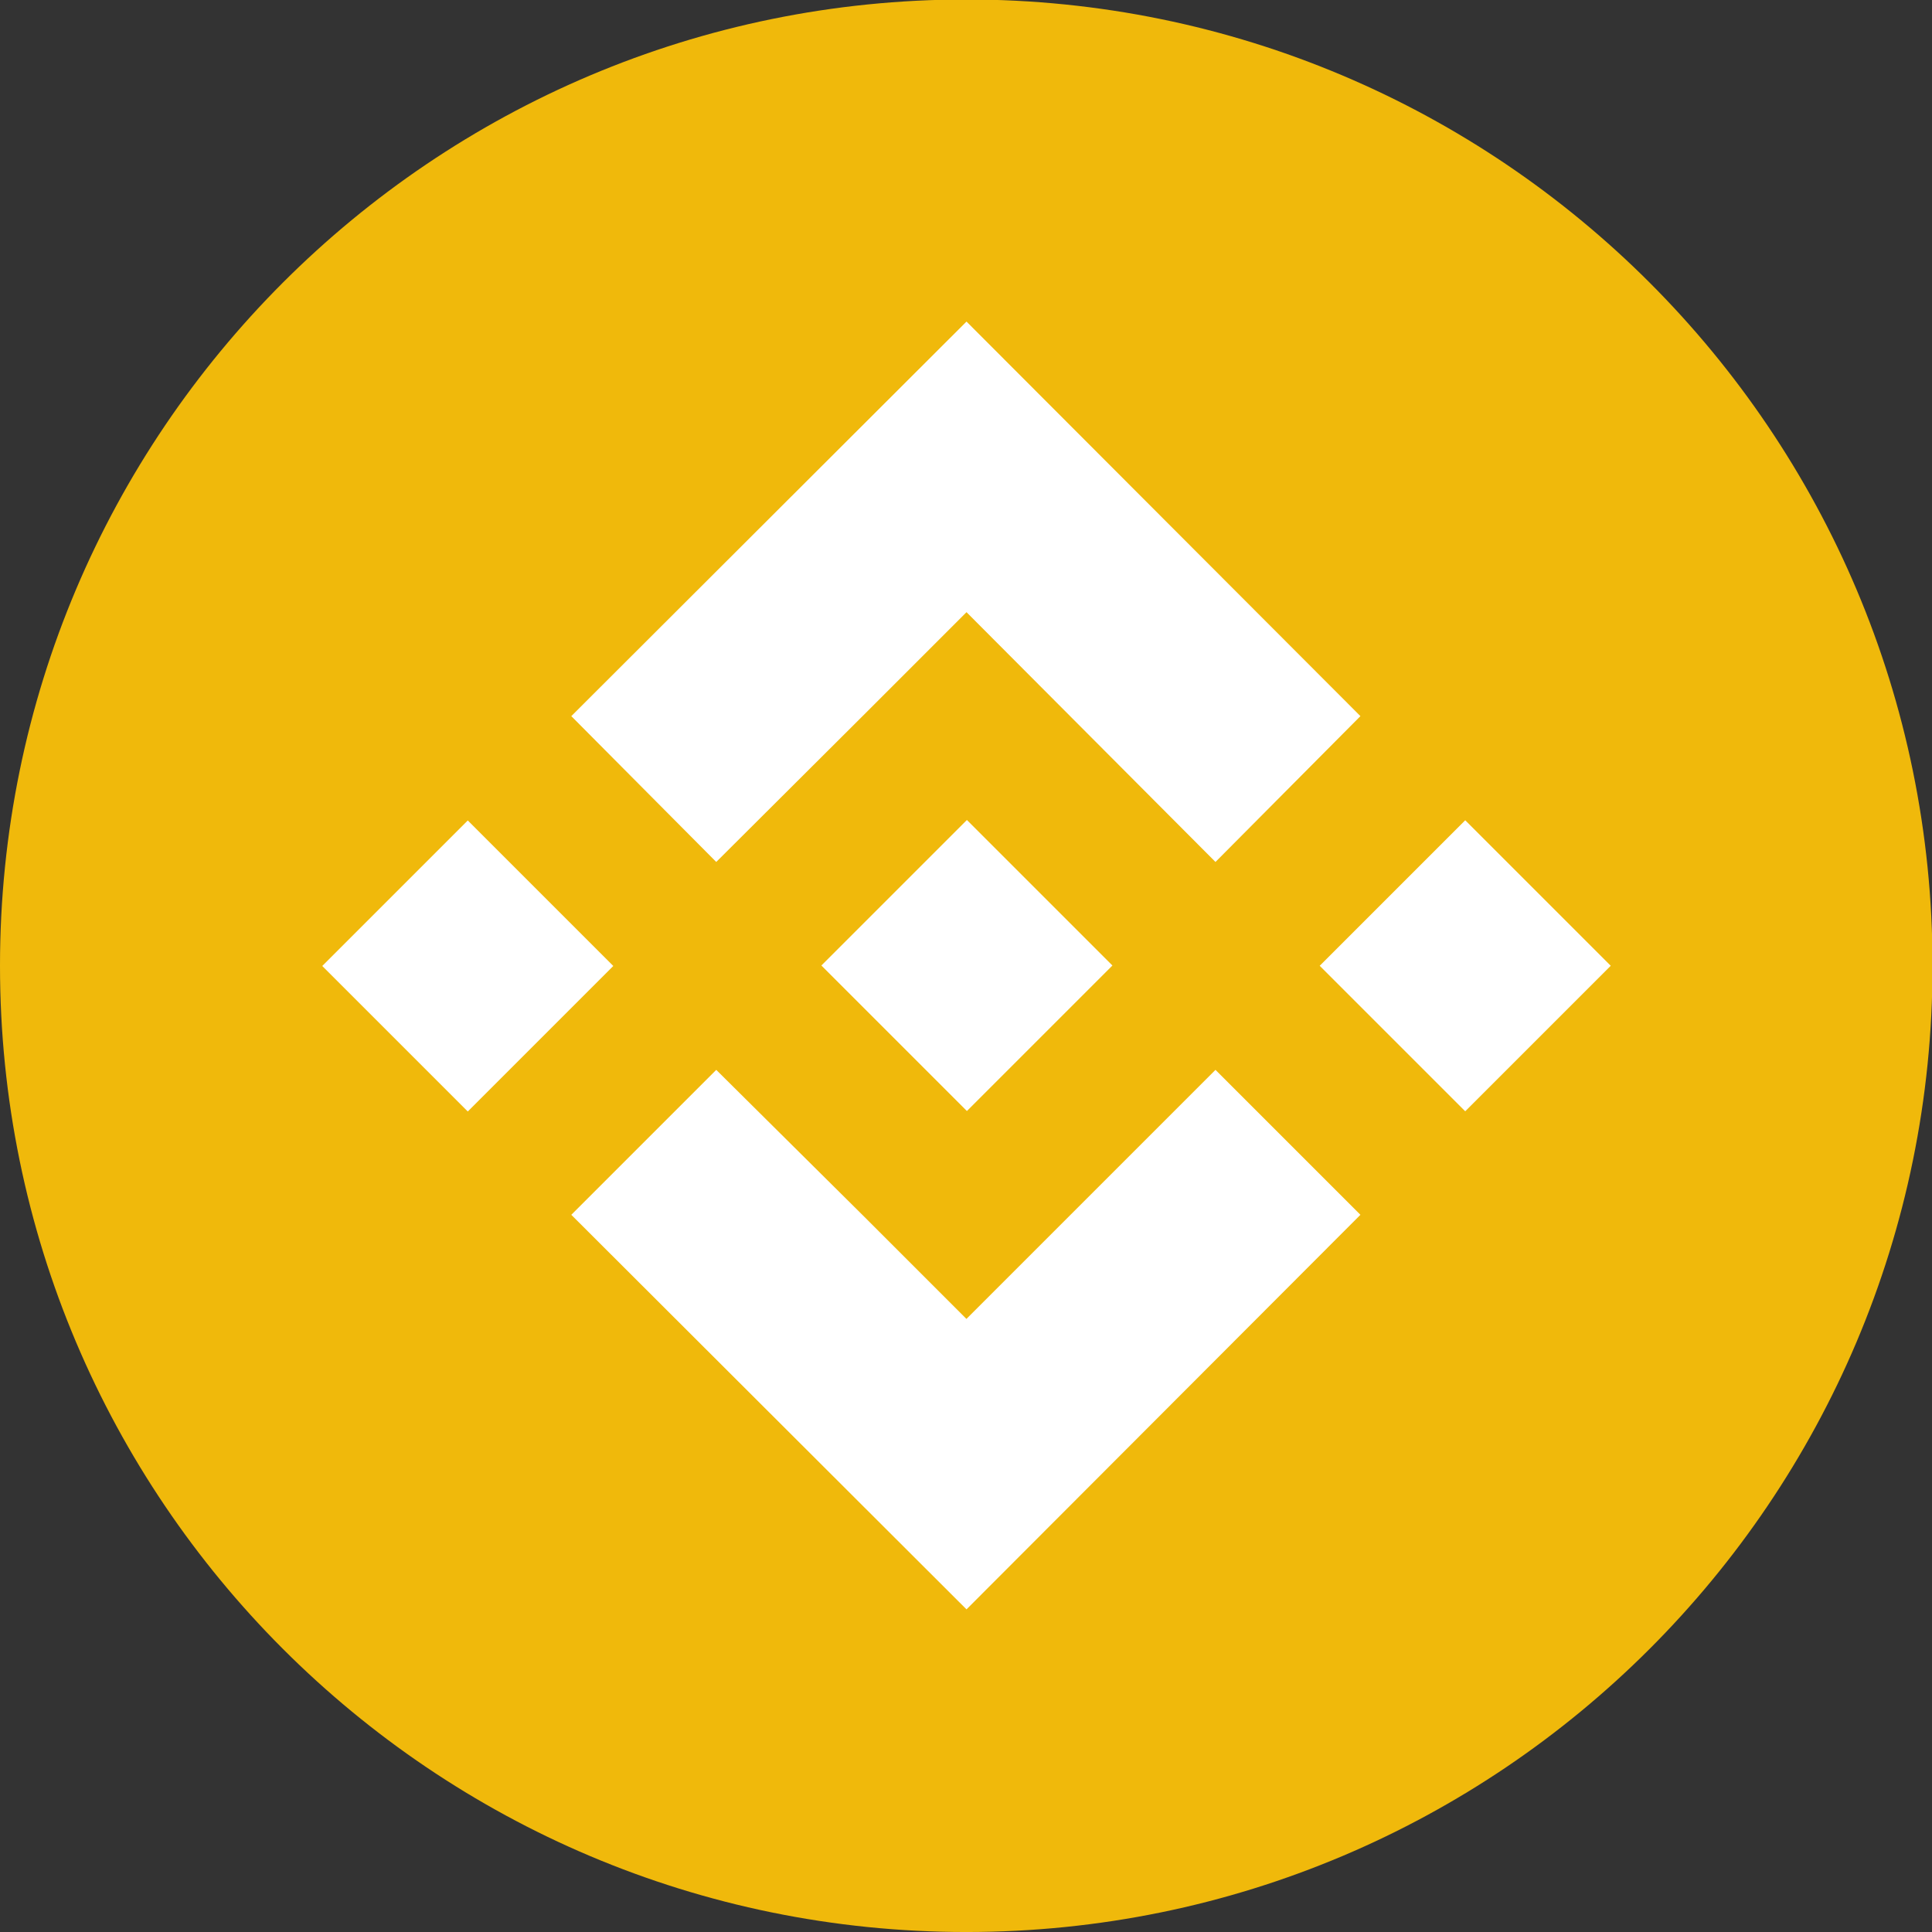 <?xml version="1.0" encoding="utf-8"?>
<!DOCTYPE svg PUBLIC "-//W3C//DTD SVG 1.1//EN" "http://www.w3.org/Graphics/SVG/1.1/DTD/svg11.dtd">
<svg version="1.1" id="Layer_1" xmlns="http://www.w3.org/2000/svg" xmlns:xlink="http://www.w3.org/1999/xlink" x="0px" y="0px"
	 width="750.794px" height="750.8px" viewBox="0 0 750.794 750.8" enable-background="new 0 0 750.794 750.8" xml:space="preserve">
<rect x="0" y="0" width="750.794" height="750.8" fill="#333333" stroke="none"/>
<g>
	<defs>
		<rect id="SVGID_1_" x="-24.5" y="-24.7" width="800" height="800"/>
	</defs>
	<clipPath id="SVGID_2_">
		<use xlink:href="#SVGID_1_"  overflow="visible"/>
	</clipPath>
	<path clip-path="url(#SVGID_2_)" fill="#F0B90B" d="M375.5-0.2C582.883-0.2,751,167.917,751,375.3S582.883,750.8,375.5,750.8
		S0,582.683,0,375.3S168.117-0.2,375.5-0.2"/>
	<polygon clip-path="url(#SVGID_2_)" fill="#FFFFFF" points="278.339,334.965 335.196,278.296 347.181,266.312 375.594,237.898 
		472.348,334.965 528.672,278.296 375.594,124.966 222.014,278.296 	"/>
	
		<rect x="335.677" y="335.215" transform="matrix(-0.707 0.707 -0.707 -0.707 906.616 374.878)" clip-path="url(#SVGID_2_)" fill="#FFFFFF" width="79.982" height="79.982"/>
	<polygon clip-path="url(#SVGID_2_)" fill="#FFFFFF" points="472.348,415.76 375.563,512.545 341.58,478.563 335.322,472.304 
		278.34,415.76 222.015,472.085 375.594,625.415 528.673,472.085 	"/>
	
		<rect x="141.731" y="335.372" transform="matrix(-0.707 0.707 -0.707 -0.707 575.639 512.291)" clip-path="url(#SVGID_2_)" fill="#FFFFFF" width="79.982" height="79.981"/>
	
		<rect x="529.31" y="335.34" transform="matrix(-0.707 0.707 -0.707 -0.707 1237.256 238.172)" clip-path="url(#SVGID_2_)" fill="#FFFFFF" width="79.982" height="79.982"/>
</g>
</svg>
